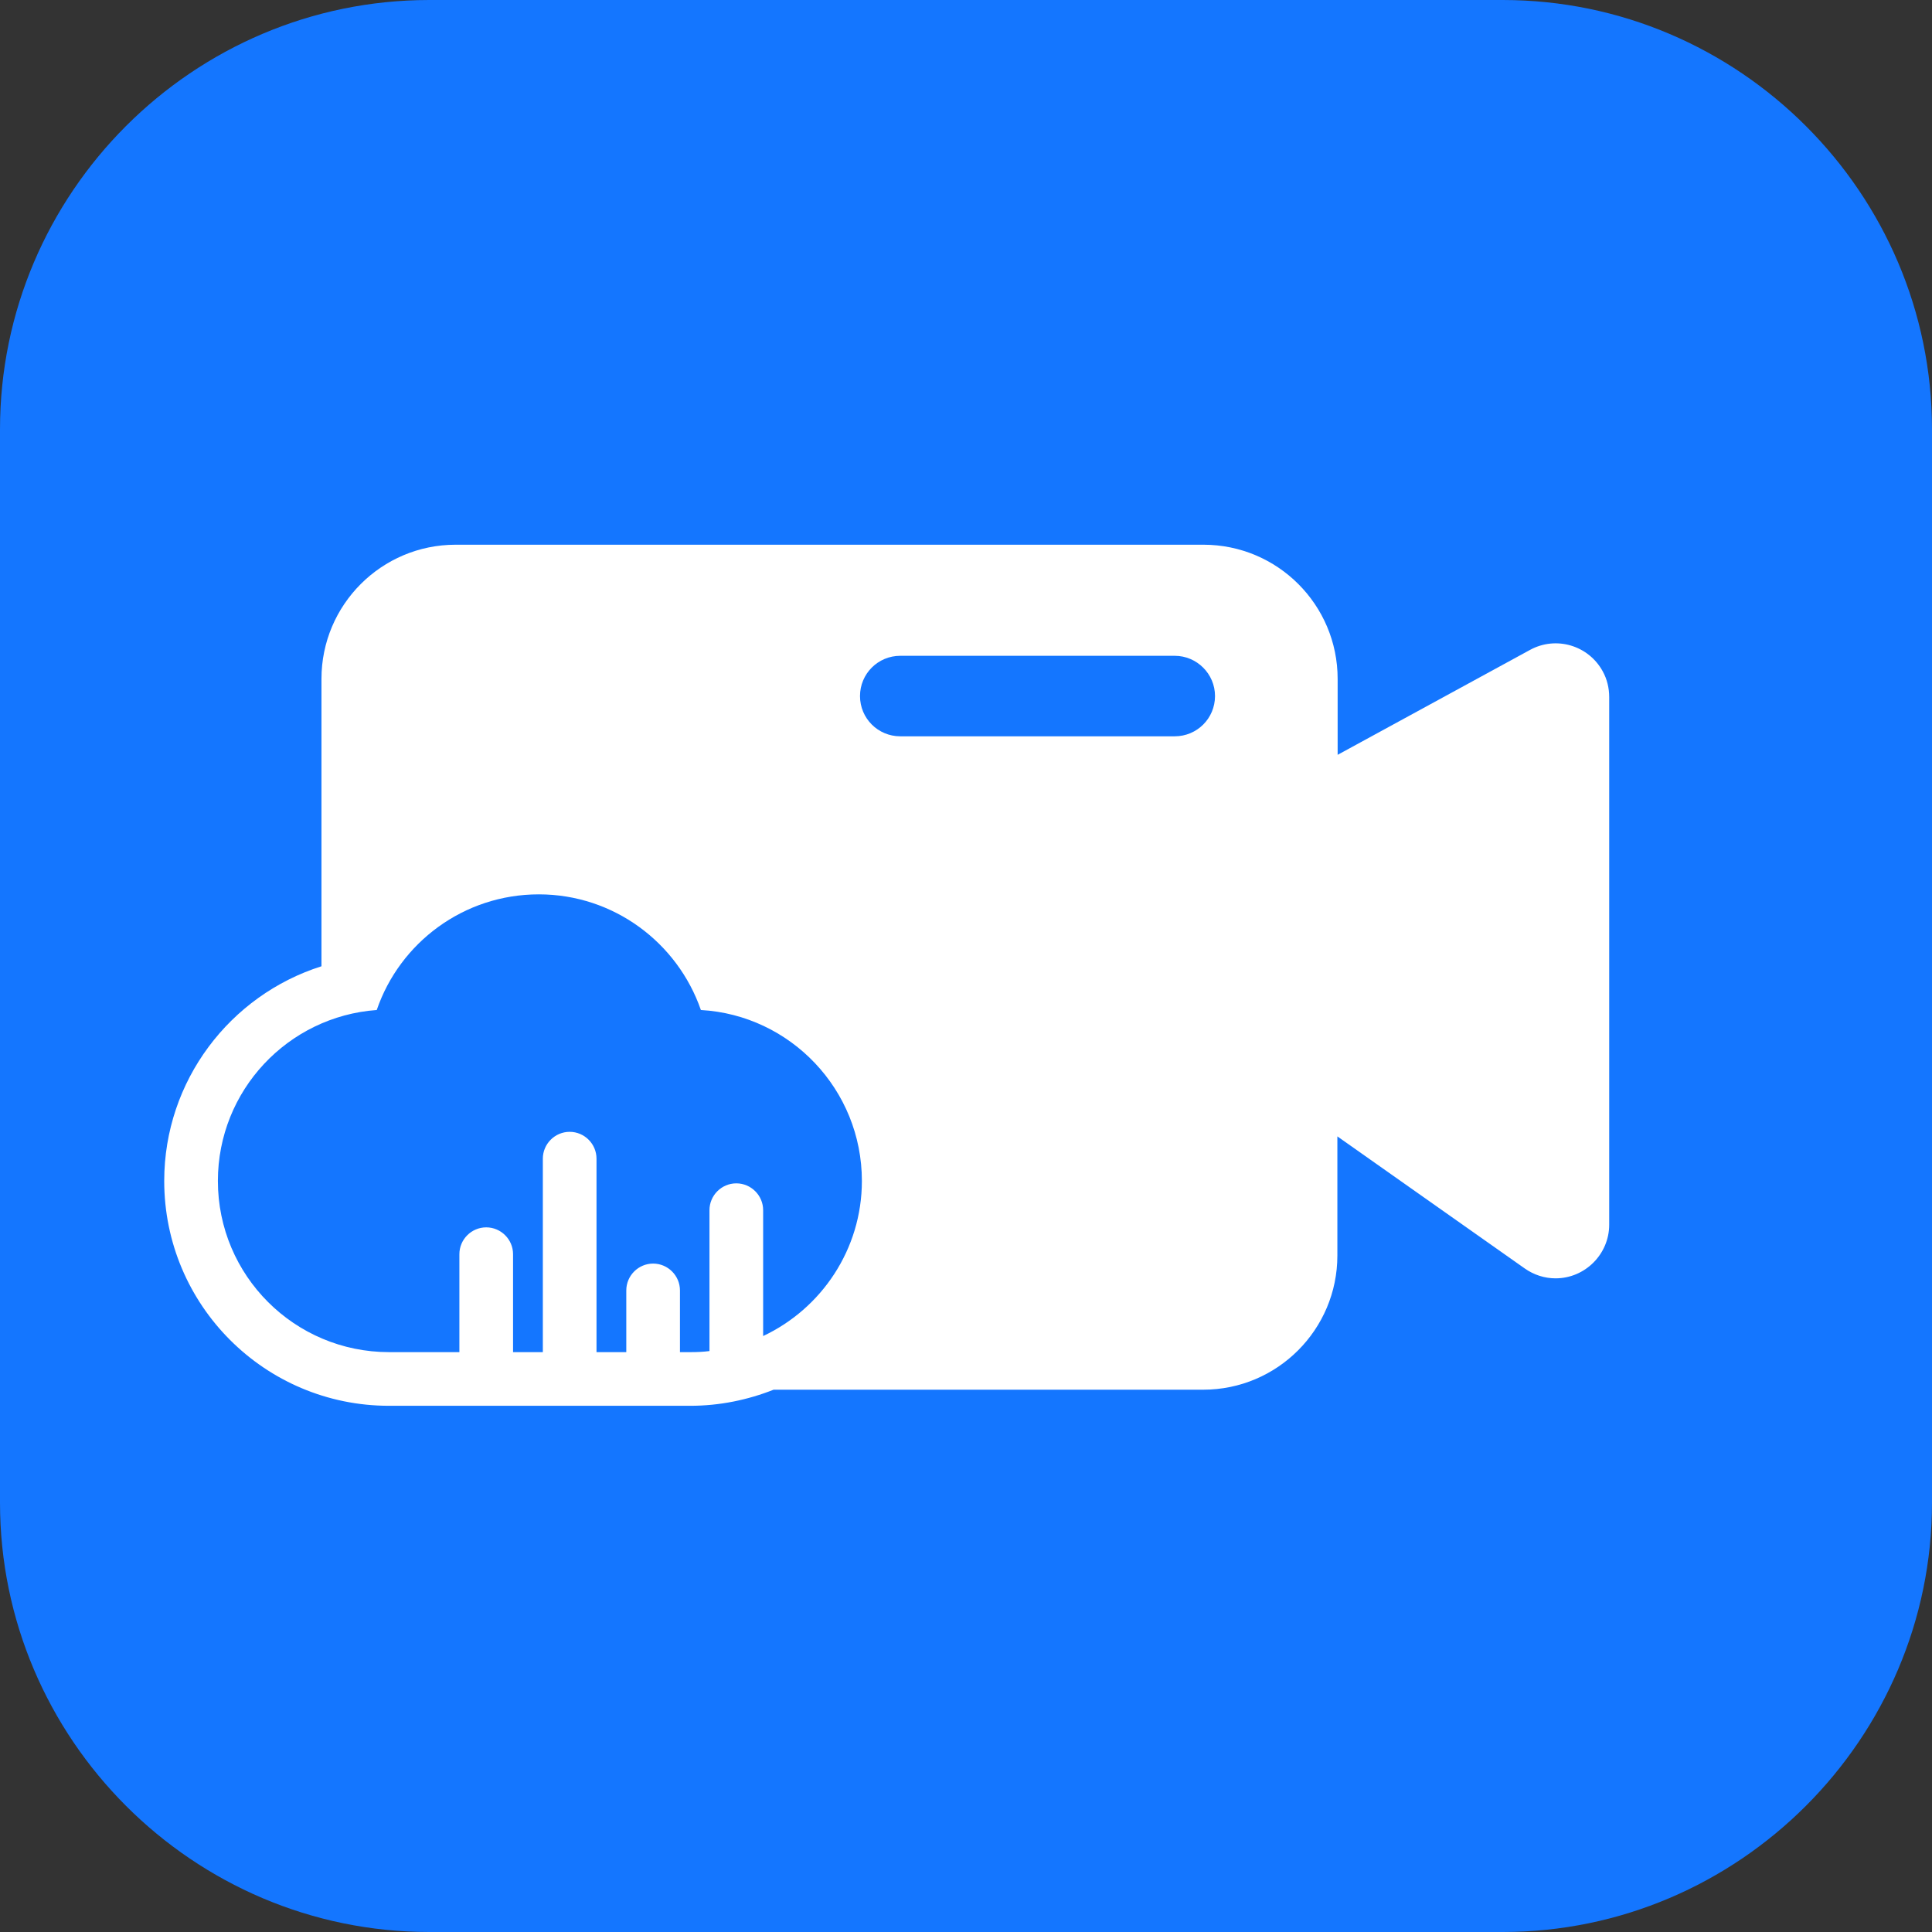 <svg width="72" height="72" viewBox="0 0 72 72" fill="none" xmlns="http://www.w3.org/2000/svg" xmlns:xlink="http://www.w3.org/1999/xlink">
	<rect x="0" y="0" width="72" height="72" fill="#333333" stroke="none"/>
	<desc>
			Created with Pixso.
	</desc>
	<defs>
		<clipPath id="clip117_143">
			<rect id="15#视频智能分析服务-VIAS" width="72" height="72" fill="white" fill-opacity="0"/>
		</clipPath>
	</defs>
	<g clip-path="url(#clip117_143)">
		<path id="矩形备份-19" d="M16 0L56 0C64.8 0 72 7.19 72 16L72 56C72 64.8 64.8 72 56 72L16 72C7.19 72 0 64.8 0 56L0 16C0 7.19 7.19 0 16 0Z" fill="#1476FF" fill-opacity="1" fill-rule="evenodd"/>
		<path id="形状结合" d="M44.85 20.3C47.61 20.3 49.85 22.54 49.85 25.3L49.85 28.13L57.02 24.22C57.99 23.69 59.2 24.05 59.73 25.02C59.89 25.31 59.97 25.64 59.97 25.98L59.97 45.64C59.97 46.74 59.07 47.64 57.97 47.64C57.56 47.64 57.16 47.51 56.82 47.27L49.84 42.35L49.84 46.79C49.84 49.55 47.6 51.79 44.84 51.79L28.83 51.79C27.87 52.17 26.82 52.39 25.72 52.39L14.5 52.39C9.87 52.39 6.12 48.64 6.12 44.01C6.12 40.28 8.57 37.09 11.98 36.01L11.98 25.3C11.98 22.54 14.22 20.3 16.98 20.3L44.85 20.3ZM20.08 33.33C17.28 33.33 14.9 35.13 14.04 37.64C10.73 37.88 8.12 40.64 8.12 44.01C8.12 47.54 10.98 50.39 14.5 50.39L17.12 50.39L17.12 46.74C17.12 46.19 17.57 45.74 18.12 45.74C18.67 45.74 19.12 46.19 19.12 46.74L19.12 50.39L20.23 50.39L20.23 43.18C20.23 42.63 20.68 42.18 21.23 42.18C21.78 42.18 22.23 42.63 22.23 43.18L22.23 50.39L23.34 50.39L23.34 48.09C23.34 47.54 23.79 47.09 24.34 47.09C24.89 47.09 25.34 47.54 25.34 48.09L25.34 50.39L25.74 50.39C25.98 50.39 26.21 50.38 26.44 50.35L26.44 45.1C26.44 44.55 26.89 44.1 27.44 44.1C27.99 44.1 28.44 44.55 28.44 45.1L28.44 49.79C30.61 48.77 32.12 46.56 32.12 44.01C32.12 40.61 29.46 37.83 26.12 37.64C25.25 35.13 22.87 33.33 20.08 33.33ZM43.78 24.44L33.55 24.44C32.72 24.44 32.05 25.11 32.05 25.94C32.05 26.77 32.72 27.44 33.55 27.44L43.78 27.44C44.61 27.44 45.28 26.77 45.28 25.94C45.28 25.11 44.6 24.44 43.78 24.44Z" fill="#FFFFFF" fill-opacity="1" fill-rule="evenodd"/>
	</g>
</svg>
